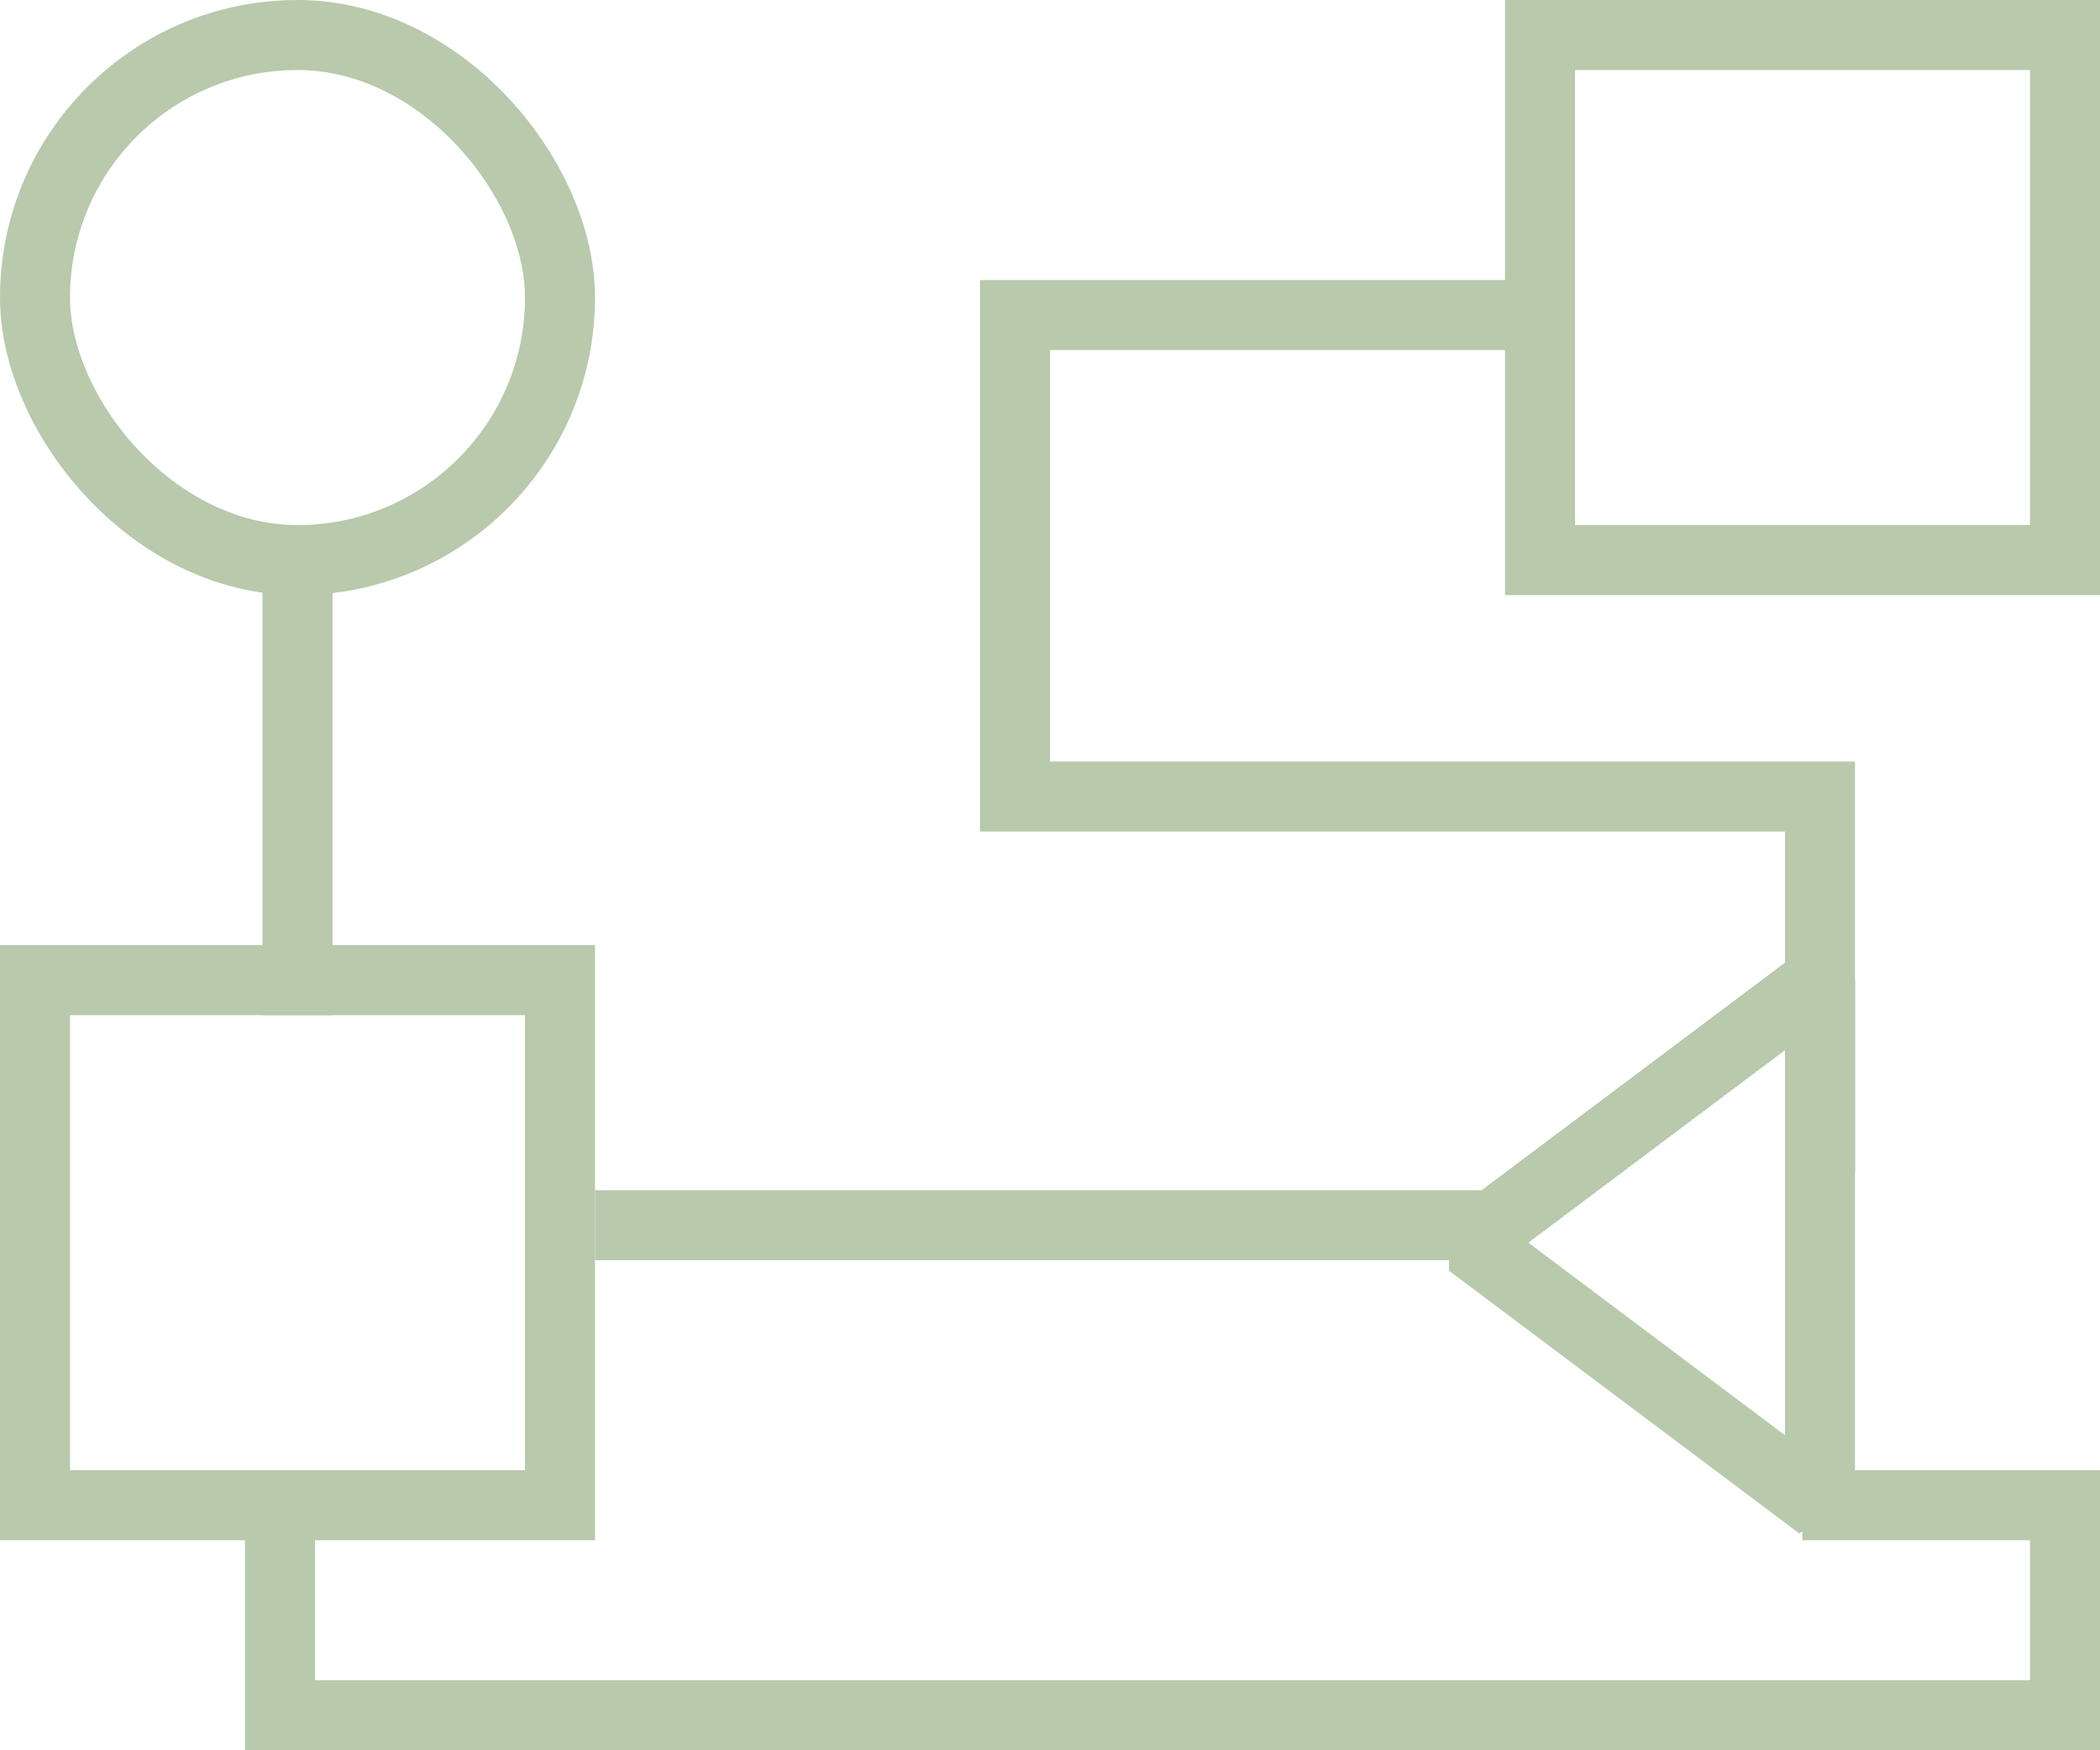 <svg fill="none" height="50" viewBox="0 0 60 50" width="60" xmlns="http://www.w3.org/2000/svg"><g stroke="#b8c9ac" stroke-linecap="square" stroke-width="2"><rect height="15" rx="7.5" width="15" x="1" y="1"/><path d="m8.5 16v12"/><path d="m43.5 9h-14.5v13.754h23v9.746"/><path d="m8 43v6h51v-6h-6.5"/><path d="m42.5 35h-24.5"/><path d="m1 28h15v15h-15z"/><path d="m44 1h15v15h-15z"/><path d="m52 28v15l-10-7.5z" stroke-linejoin="bevel"/></g></svg>